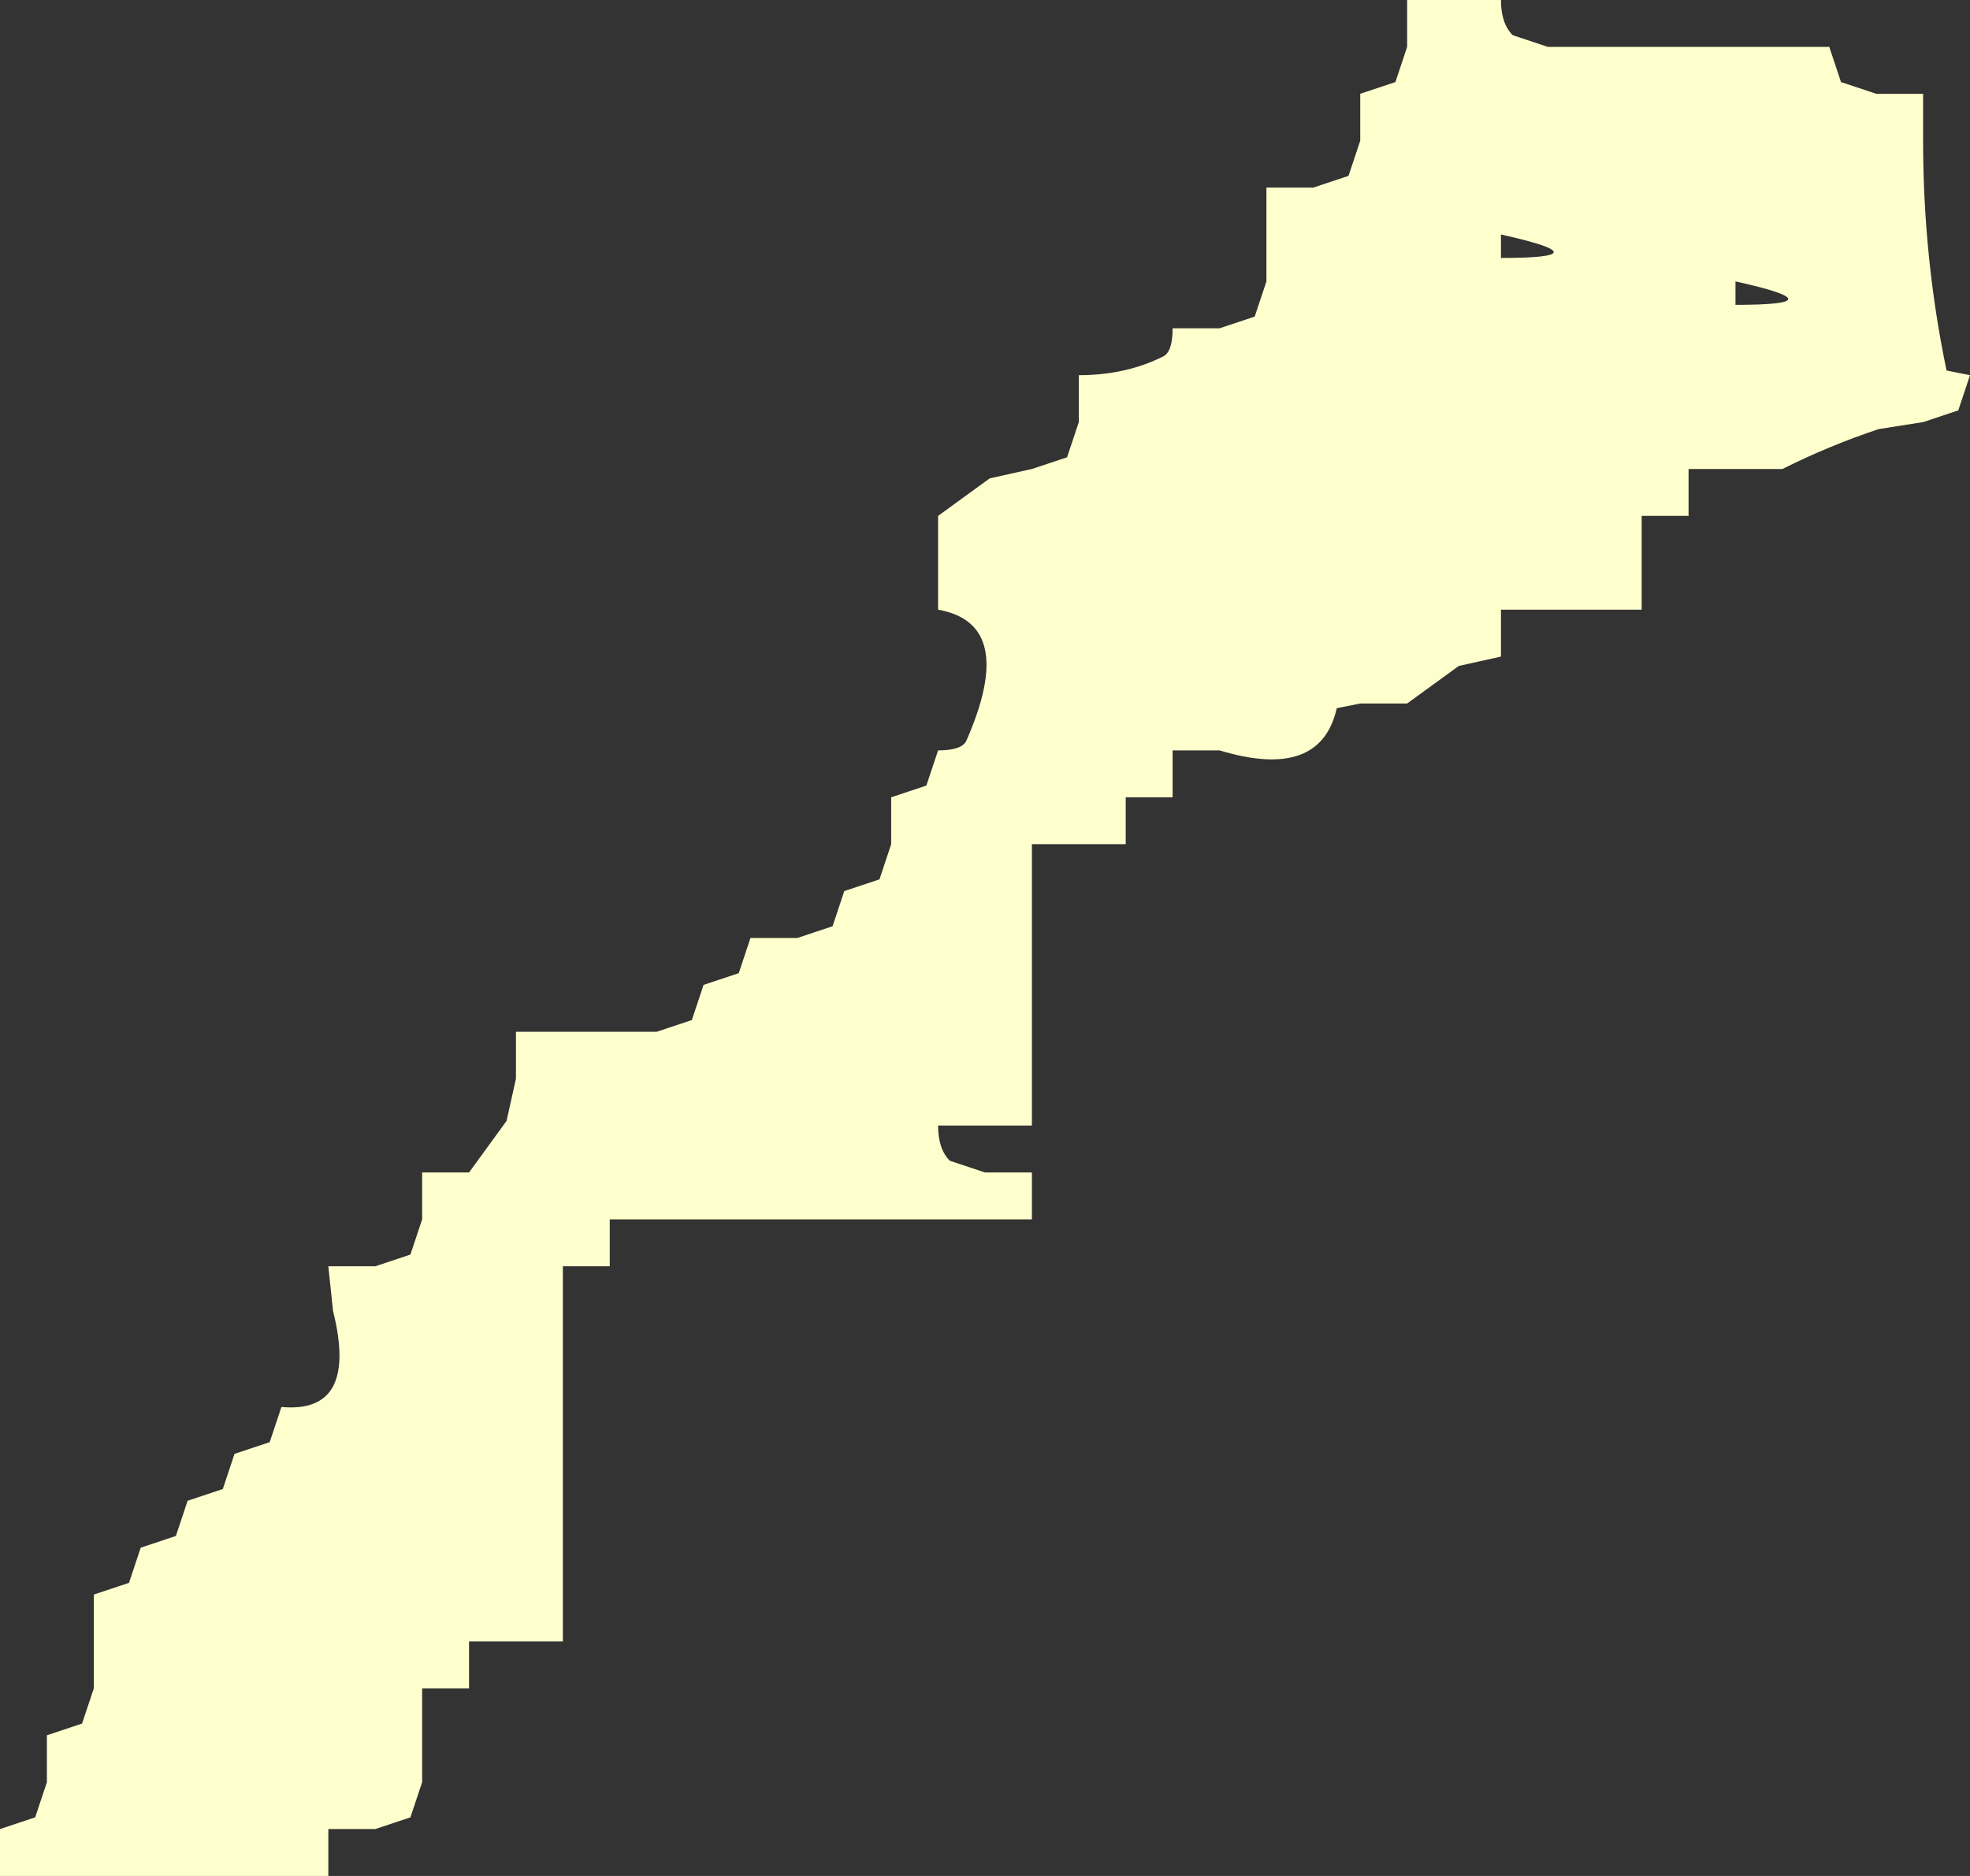 <?xml version="1.0" encoding="UTF-8" standalone="no"?>
<svg xmlns:xlink="http://www.w3.org/1999/xlink" height="40.0px" width="42.0px" xmlns="http://www.w3.org/2000/svg">
  <rect width="100%" height="100%" fill="#333333" stroke="none"/>
  <g transform="matrix(1.0, 0.0, 0.0, 1.0, 0.0, 0.0)">
    <path d="M41.0 9.0 L40.05 9.15 Q39.0 9.5 38.0 10.0 L37.0 10.0 36.0 10.0 36.0 11.0 35.0 11.0 35.0 12.0 35.0 13.0 34.0 13.0 33.0 13.0 32.0 13.0 32.0 14.0 31.1 14.2 30.0 15.0 29.0 15.0 28.5 15.1 Q28.15 16.65 26.0 16.0 L25.0 16.0 25.0 17.0 24.0 17.0 24.0 18.0 23.0 18.0 22.0 18.0 22.0 21.0 22.0 22.0 22.0 23.0 22.0 24.0 21.0 24.0 20.0 24.0 Q20.0 24.5 20.25 24.75 L21.0 25.0 22.0 25.0 22.0 26.0 21.0 26.0 20.0 26.0 13.0 26.0 13.0 27.0 12.0 27.0 12.0 28.0 12.0 29.0 12.0 30.0 12.0 32.0 12.0 33.0 12.0 34.0 12.0 35.0 11.0 35.0 10.0 35.0 10.0 36.0 9.0 36.0 9.0 37.0 9.0 38.0 8.75 38.75 8.0 39.0 7.0 39.0 7.0 40.0 6.0 40.0 5.0 40.0 4.0 40.0 3.0 40.0 1.0 40.0 0.0 40.0 0.0 39.0 0.75 38.75 1.0 38.0 1.0 37.0 1.75 36.75 2.0 36.0 2.0 35.0 2.0 34.0 2.75 33.75 3.0 33.0 3.75 32.75 4.0 32.0 4.75 31.75 5.0 31.0 5.75 30.75 6.0 30.0 Q7.65 30.15 7.1 27.95 L7.0 27.0 8.0 27.0 8.75 26.75 9.0 26.0 9.0 25.0 10.0 25.0 10.8 23.9 11.0 23.0 11.0 22.0 12.0 22.0 13.0 22.0 14.0 22.0 14.75 21.75 15.0 21.0 15.75 20.75 16.0 20.0 17.0 20.0 17.75 19.75 18.0 19.0 18.75 18.75 19.0 18.0 19.0 17.0 19.75 16.75 20.0 16.0 Q20.5 16.0 20.6 15.8 21.7 13.3 20.0 13.0 L20.0 12.0 20.0 11.0 21.1 10.2 22.0 10.0 22.75 9.75 23.0 9.0 23.0 8.0 Q24.0 8.0 24.8 7.6 25.0 7.5 25.0 7.0 L26.0 7.0 26.75 6.75 27.0 6.0 27.0 5.0 27.0 4.0 28.0 4.0 28.75 3.75 29.0 3.0 29.0 2.0 29.75 1.75 30.0 1.0 30.0 0.0 31.0 0.0 32.0 0.0 Q32.0 0.5 32.25 0.75 L33.0 1.0 38.0 1.0 39.0 1.0 39.25 1.75 40.0 2.0 41.0 2.0 41.0 3.0 Q41.0 5.5 41.5 7.9 L42.0 8.0 41.75 8.75 41.0 9.0 M37.0 6.0 L37.0 6.5 Q39.25 6.5 37.0 6.0 M32.0 5.5 Q34.25 5.5 32.0 5.0 L32.0 5.5" fill="#ffffce" fill-rule="evenodd" stroke="none"/>
  </g>
</svg>
